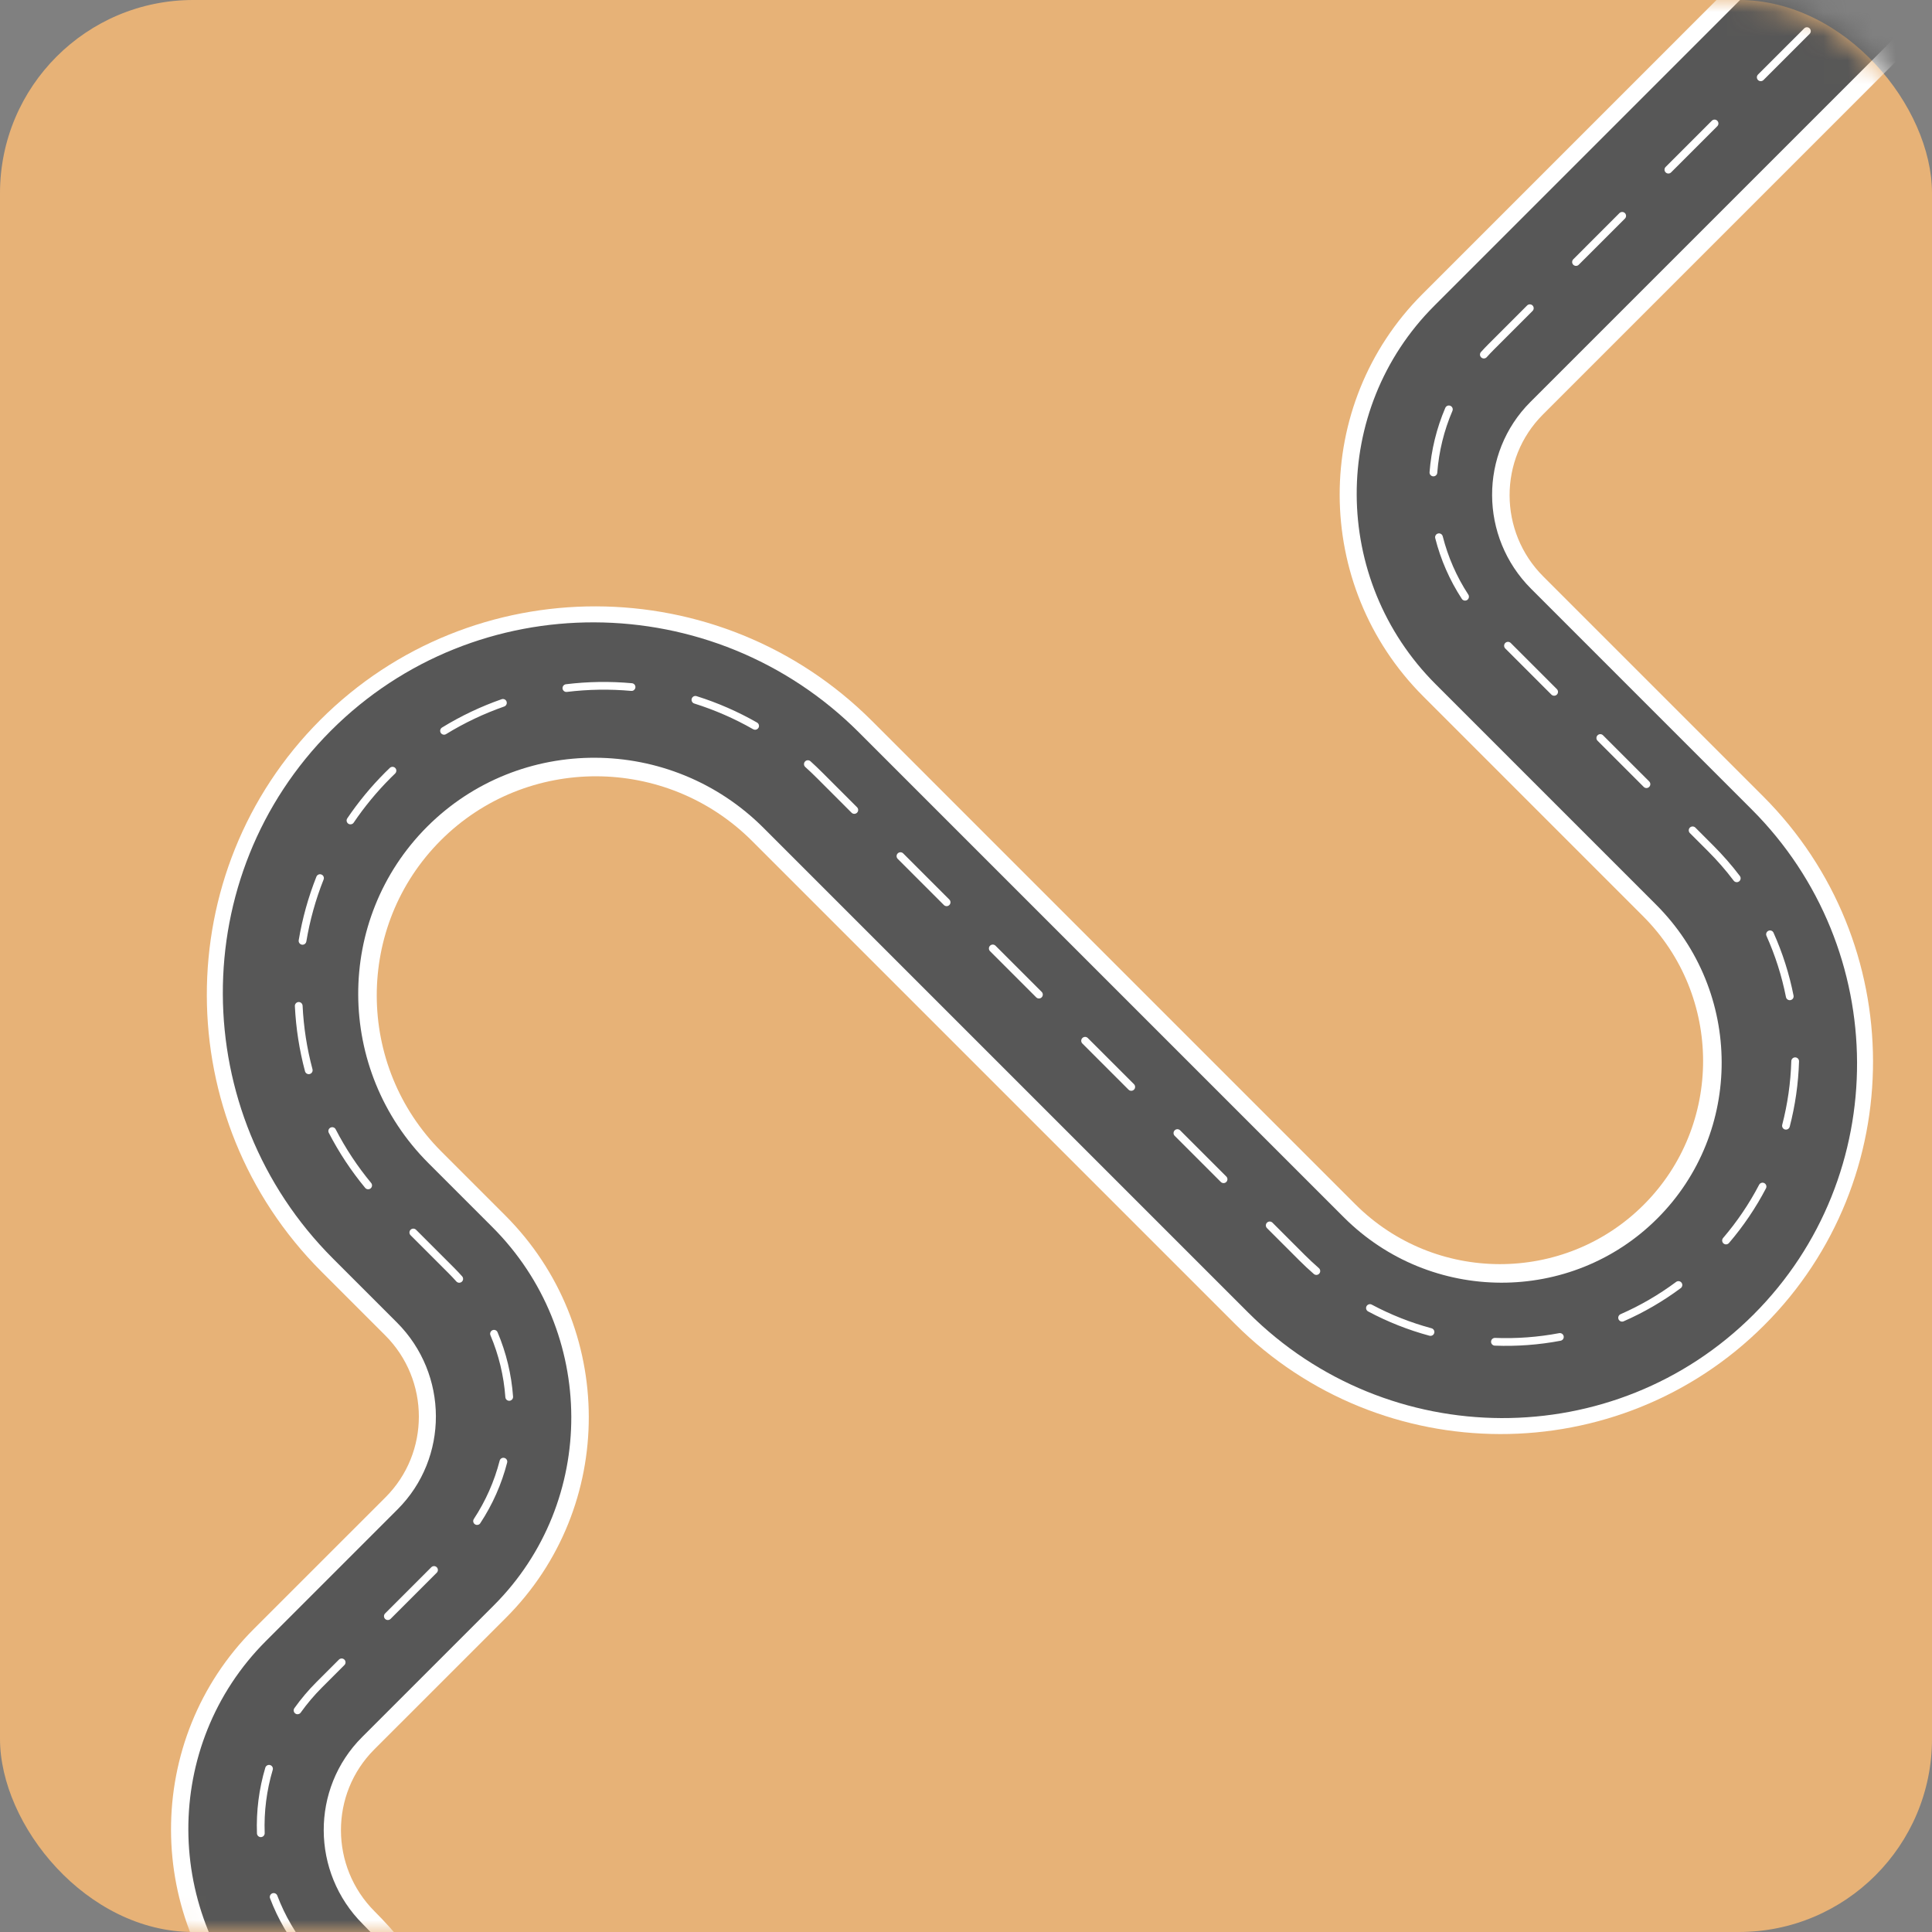 <svg width="80" height="80" viewBox="0 0 80 80" fill="none" xmlns="http://www.w3.org/2000/svg">
<rect x="0" y="0" width="80" height="80" fill="#808080" stroke="none"/>
<rect width="80" height="80" rx="8" fill="#E7B277"/>
<mask id="mask0_0_557" style="mask-type:alpha" maskUnits="userSpaceOnUse" x="0" y="0" width="80" height="80">
<rect width="80" height="80" rx="8" fill="white"/>
</mask>
<g mask="url(#mask0_0_557)">
<path fill-rule="evenodd" clip-rule="evenodd" d="M73.051 54.875C67.025 60.901 57.2 60.881 51.149 54.83L31.142 34.823C27.581 31.262 21.799 31.25 18.252 34.797C14.706 38.343 14.718 44.125 18.279 47.686L20.919 50.326C25.521 54.929 25.536 62.402 20.953 66.986L15.497 72.441C13.653 74.286 13.659 77.294 15.511 79.146C22.045 85.68 22.067 96.289 15.56 102.796L-2.63 120.986L-7.618 115.998L10.572 97.808C14.339 94.04 14.327 87.897 10.544 84.114C5.941 79.511 5.926 72.037 10.509 67.453L15.965 61.998C17.809 60.154 17.803 57.146 15.951 55.294L13.311 52.654C7 46.343 6.979 36.094 13.264 29.809C19.55 23.523 29.798 23.544 36.11 29.855L56.117 49.863C59.417 53.163 64.776 53.174 68.063 49.887C71.35 46.6 71.34 41.241 68.039 37.941L58.935 28.836C54.332 24.234 54.317 16.76 58.901 12.176L74.846 -3.77L79.834 1.218L63.889 17.164C62.044 19.009 62.05 22.016 63.902 23.869L73.007 32.973C79.058 39.024 79.077 48.849 73.051 54.875" fill="white"/>
<path fill-rule="evenodd" clip-rule="evenodd" d="M72.61 54.433C66.864 60.179 57.48 60.144 51.691 54.356L31.618 34.283C27.764 30.428 21.514 30.405 17.688 34.231C13.861 38.058 13.884 44.307 17.739 48.162L20.387 50.81C24.723 55.146 24.749 62.175 20.445 66.478L14.99 71.933C12.865 74.058 12.878 77.528 15.019 79.669C21.291 85.942 21.329 96.111 15.102 102.338L-3.088 120.528L-7.068 116.548L11.122 98.358C15.169 94.309 15.145 87.699 11.067 83.621C6.732 79.285 6.706 72.256 11.009 67.953L16.464 62.498C18.589 60.373 18.576 56.903 16.436 54.762L13.788 52.114C7.738 46.064 7.702 36.256 13.707 30.251C19.712 24.245 29.52 24.282 35.57 30.331L55.643 50.404C59.236 53.998 65.062 54.019 68.629 50.452C72.196 46.885 72.175 41.06 68.581 37.466L59.447 28.332C55.111 23.996 55.085 16.968 59.389 12.664L75.335 -3.282L79.316 0.699L63.37 16.645C61.245 18.77 61.258 22.24 63.399 24.38L72.533 33.515C78.321 39.303 78.356 48.687 72.61 54.433" fill="#575757"/>
<path fill-rule="evenodd" clip-rule="evenodd" d="M14.626 34.088C14.572 34.142 14.487 34.151 14.423 34.108C14.35 34.058 14.33 33.959 14.38 33.886C14.837 33.209 15.363 32.572 15.945 31.989C16.009 31.928 16.076 31.86 16.142 31.797C16.206 31.736 16.307 31.738 16.368 31.802C16.429 31.866 16.425 31.964 16.363 32.028C16.299 32.09 16.235 32.152 16.172 32.215C16.172 32.215 16.172 32.216 16.172 32.216C15.604 32.783 15.091 33.406 14.645 34.065C14.639 34.073 14.633 34.081 14.626 34.088ZM20.938 29.217C20.922 29.234 20.901 29.247 20.878 29.255C20.038 29.549 19.228 29.933 18.471 30.398C18.395 30.445 18.297 30.421 18.251 30.346C18.204 30.271 18.228 30.172 18.303 30.126C19.08 29.648 19.911 29.254 20.772 28.953C20.856 28.924 20.947 28.968 20.976 29.051C20.997 29.111 20.98 29.175 20.938 29.217ZM12.64 39.072C12.605 39.107 12.554 39.126 12.501 39.117C12.414 39.102 12.355 39.02 12.369 38.933C12.519 38.032 12.766 37.147 13.102 36.301C13.135 36.219 13.228 36.179 13.31 36.212C13.392 36.244 13.432 36.337 13.4 36.419C13.071 37.244 12.831 38.107 12.685 38.985C12.679 39.019 12.663 39.049 12.64 39.072ZM26.264 28.563C26.232 28.596 26.186 28.614 26.136 28.609C25.251 28.529 24.355 28.543 23.473 28.651C23.385 28.662 23.305 28.599 23.294 28.512C23.284 28.424 23.346 28.344 23.434 28.333C24.339 28.222 25.258 28.208 26.166 28.291C26.254 28.298 26.319 28.376 26.311 28.464C26.307 28.503 26.29 28.537 26.264 28.563ZM12.898 44.431C12.879 44.451 12.854 44.465 12.826 44.473C12.741 44.496 12.653 44.445 12.63 44.36C12.395 43.48 12.254 42.572 12.21 41.66C12.206 41.572 12.274 41.497 12.362 41.492C12.45 41.488 12.525 41.556 12.53 41.645C12.572 42.533 12.71 43.419 12.94 44.277C12.955 44.334 12.937 44.392 12.898 44.431ZM31.381 30.171C31.331 30.221 31.252 30.233 31.188 30.197C30.417 29.756 29.596 29.398 28.748 29.131C28.664 29.105 28.617 29.015 28.643 28.93C28.67 28.846 28.759 28.799 28.844 28.826C29.714 29.099 30.556 29.467 31.347 29.919C31.424 29.963 31.451 30.061 31.407 30.137C31.399 30.15 31.391 30.161 31.381 30.171ZM15.358 49.198C15.354 49.202 15.351 49.205 15.347 49.209C15.279 49.265 15.178 49.255 15.121 49.187C14.539 48.484 14.032 47.717 13.615 46.908C13.574 46.83 13.605 46.733 13.684 46.693C13.762 46.652 13.859 46.683 13.899 46.761C14.306 47.55 14.8 48.297 15.368 48.983C15.421 49.047 15.416 49.141 15.358 49.198ZM35.488 33.652C35.425 33.715 35.324 33.715 35.262 33.653L33.819 32.21C33.665 32.056 33.506 31.904 33.344 31.759C33.279 31.7 33.274 31.599 33.333 31.533C33.392 31.468 33.493 31.462 33.559 31.521C33.724 31.67 33.888 31.826 34.046 31.984L35.488 33.426C35.55 33.489 35.551 33.59 35.488 33.652ZM19.129 53.069C19.127 53.071 19.125 53.073 19.122 53.075C19.056 53.134 18.955 53.128 18.896 53.062C18.794 52.947 18.686 52.833 18.576 52.723L17.001 51.148C16.939 51.086 16.939 50.984 17.001 50.922C17.064 50.859 17.165 50.859 17.228 50.922L18.802 52.496C18.916 52.61 19.028 52.729 19.135 52.849C19.192 52.913 19.189 53.009 19.129 53.069ZM67.285 9.051L65.372 10.963C65.31 11.025 65.208 11.025 65.146 10.963C65.084 10.901 65.084 10.799 65.146 10.737L67.058 8.824C67.121 8.762 67.222 8.762 67.285 8.824C67.347 8.887 67.347 8.988 67.285 9.051ZM71.109 5.226L69.197 7.138C69.134 7.201 69.033 7.201 68.971 7.138C68.908 7.076 68.908 6.975 68.971 6.912L70.883 5C70.945 4.937 71.047 4.937 71.109 5C71.172 5.062 71.172 5.164 71.109 5.226ZM74.934 1.401L73.022 3.314C72.959 3.376 72.858 3.376 72.795 3.314C72.733 3.251 72.733 3.15 72.795 3.087L74.708 1.175C74.77 1.112 74.872 1.113 74.934 1.175C74.996 1.237 74.996 1.339 74.934 1.401ZM61.556 14.796C61.496 14.856 61.4 14.859 61.336 14.802C61.27 14.743 61.265 14.642 61.324 14.576C61.425 14.464 61.531 14.352 61.639 14.244L63.234 12.649C63.296 12.587 63.398 12.587 63.46 12.649C63.522 12.711 63.523 12.813 63.46 12.875L61.865 14.47C61.761 14.574 61.659 14.682 61.562 14.79C61.56 14.792 61.558 14.794 61.556 14.796ZM39.31 37.475C39.248 37.537 39.147 37.538 39.084 37.475L37.173 35.564C37.11 35.501 37.11 35.4 37.173 35.337C37.236 35.275 37.337 35.275 37.399 35.337L39.31 37.249C39.373 37.311 39.373 37.412 39.31 37.475ZM59.468 19.677C59.436 19.709 59.391 19.728 59.342 19.724C59.254 19.717 59.188 19.64 59.195 19.552C59.266 18.631 59.485 17.734 59.847 16.888C59.882 16.807 59.976 16.769 60.057 16.804C60.139 16.838 60.176 16.932 60.142 17.014C59.793 17.828 59.582 18.69 59.514 19.577C59.511 19.616 59.494 19.651 59.468 19.677ZM21.199 57.956C21.172 57.982 21.137 58 21.097 58.003C21.009 58.009 20.932 57.943 20.926 57.855C20.861 56.968 20.653 56.105 20.308 55.29C20.274 55.209 20.312 55.115 20.393 55.08C20.475 55.046 20.569 55.084 20.603 55.165C20.962 56.013 21.178 56.91 21.245 57.831C21.248 57.88 21.23 57.924 21.199 57.956ZM19.868 63.098C19.815 63.151 19.731 63.161 19.667 63.118C19.593 63.07 19.572 62.971 19.621 62.897C20.108 62.156 20.468 61.344 20.69 60.484C20.712 60.398 20.799 60.346 20.885 60.369C20.97 60.391 21.022 60.478 21 60.563C20.769 61.458 20.395 62.302 19.888 63.072C19.882 63.082 19.875 63.09 19.868 63.098ZM18.085 65.123L16.173 67.035C16.11 67.097 16.009 67.098 15.946 67.035C15.884 66.973 15.884 66.871 15.947 66.809L17.859 64.896C17.921 64.834 18.023 64.834 18.085 64.896C18.148 64.959 18.148 65.06 18.085 65.123ZM12.434 70.936C12.38 70.99 12.293 70.999 12.228 70.953C12.156 70.902 12.139 70.802 12.191 70.73C12.462 70.349 12.769 69.986 13.103 69.652L14.034 68.721C14.097 68.659 14.198 68.659 14.261 68.721C14.323 68.784 14.323 68.885 14.261 68.947L13.329 69.879C13.008 70.2 12.713 70.549 12.451 70.916C12.446 70.923 12.44 70.93 12.434 70.936ZM43.133 41.298C43.071 41.36 42.969 41.36 42.907 41.298L40.995 39.386C40.933 39.324 40.933 39.222 40.995 39.16C41.058 39.097 41.159 39.097 41.222 39.16L43.133 41.071C43.196 41.134 43.196 41.235 43.133 41.298ZM60.779 24.823C60.771 24.831 60.762 24.838 60.753 24.844C60.679 24.892 60.58 24.872 60.531 24.797C60.028 24.026 59.657 23.18 59.43 22.285C59.408 22.2 59.46 22.112 59.546 22.091C59.631 22.069 59.718 22.121 59.74 22.206C59.959 23.067 60.315 23.88 60.8 24.622C60.842 24.687 60.831 24.771 60.779 24.823ZM10.913 76.024C10.885 76.051 10.848 76.069 10.805 76.071C10.717 76.074 10.643 76.005 10.64 75.916C10.607 74.994 10.723 74.078 10.986 73.196C11.012 73.111 11.101 73.063 11.186 73.088C11.27 73.113 11.318 73.202 11.293 73.287C11.04 74.136 10.928 75.017 10.96 75.905C10.961 75.951 10.943 75.993 10.913 76.024ZM46.956 45.12C46.893 45.183 46.792 45.183 46.729 45.12L44.818 43.209C44.755 43.146 44.756 43.045 44.818 42.983C44.881 42.92 44.982 42.92 45.044 42.983L46.956 44.894C47.018 44.956 47.018 45.058 46.956 45.12ZM64.467 28.762C64.404 28.824 64.303 28.824 64.24 28.762L62.329 26.851C62.267 26.788 62.267 26.687 62.329 26.624C62.392 26.562 62.493 26.562 62.556 26.624L64.467 28.535C64.529 28.598 64.529 28.699 64.467 28.762ZM12.8 80.986C12.796 80.99 12.792 80.993 12.788 80.996C12.72 81.053 12.619 81.043 12.563 80.976C11.974 80.264 11.509 79.467 11.182 78.605C11.151 78.523 11.193 78.431 11.275 78.399C11.358 78.368 11.45 78.409 11.482 78.492C11.796 79.32 12.243 80.087 12.81 80.771C12.863 80.835 12.857 80.929 12.8 80.986ZM50.778 48.943C50.716 49.005 50.614 49.005 50.552 48.943L48.641 47.032C48.578 46.969 48.578 46.868 48.641 46.805C48.703 46.742 48.805 46.743 48.867 46.805L50.778 48.716C50.841 48.779 50.841 48.88 50.778 48.943ZM68.289 32.584C68.227 32.647 68.125 32.647 68.063 32.584L66.152 30.673C66.089 30.611 66.089 30.509 66.152 30.447C66.214 30.384 66.316 30.384 66.378 30.447L68.29 32.358C68.352 32.42 68.352 32.522 68.289 32.584ZM15.964 85.331C15.951 85.344 15.936 85.355 15.919 85.363C15.839 85.4 15.743 85.365 15.706 85.285C15.332 84.48 14.872 83.71 14.34 82.998C14.287 82.927 14.302 82.827 14.373 82.773C14.444 82.721 14.544 82.735 14.597 82.806C15.142 83.536 15.613 84.325 15.996 85.15C16.026 85.213 16.011 85.285 15.964 85.331ZM54.62 52.745C54.561 52.804 54.466 52.808 54.402 52.752C54.192 52.569 53.985 52.376 53.787 52.178L52.463 50.854C52.401 50.792 52.401 50.69 52.463 50.628C52.526 50.565 52.627 50.565 52.69 50.628L54.013 51.952C54.206 52.144 54.408 52.332 54.612 52.511C54.679 52.569 54.686 52.67 54.628 52.736C54.625 52.739 54.623 52.742 54.62 52.745ZM17.188 90.557C17.16 90.585 17.121 90.603 17.079 90.604C16.99 90.606 16.917 90.537 16.915 90.448C16.892 89.559 16.778 88.669 16.576 87.805C16.555 87.719 16.609 87.632 16.695 87.612C16.781 87.592 16.867 87.646 16.887 87.731C17.094 88.617 17.211 89.529 17.235 90.44C17.236 90.486 17.218 90.527 17.188 90.557ZM72.029 36.482C72.024 36.487 72.019 36.492 72.013 36.496C71.942 36.55 71.842 36.536 71.788 36.466C71.464 36.037 71.105 35.626 70.722 35.243L69.974 34.496C69.912 34.433 69.912 34.332 69.974 34.269C70.037 34.207 70.138 34.207 70.201 34.269L70.948 35.017C71.341 35.41 71.71 35.832 72.043 36.272C72.092 36.337 72.085 36.426 72.029 36.482ZM16.236 95.842C16.192 95.886 16.125 95.902 16.064 95.877C15.981 95.844 15.942 95.751 15.975 95.669C16.306 94.845 16.555 93.983 16.712 93.107C16.728 93.02 16.811 92.962 16.898 92.978C16.985 92.993 17.043 93.076 17.027 93.163C16.866 94.061 16.612 94.945 16.272 95.788C16.263 95.809 16.251 95.827 16.236 95.842ZM-0.13 113.695L-2.043 115.607C-2.105 115.67 -2.207 115.67 -2.269 115.607C-2.331 115.545 -2.331 115.443 -2.269 115.381L-0.357 113.469C-0.294 113.406 -0.193 113.406 -0.13 113.469C-0.068 113.531 -0.068 113.632 -0.13 113.695ZM3.695 109.87L1.782 111.783C1.72 111.845 1.618 111.845 1.556 111.783C1.493 111.72 1.493 111.619 1.556 111.556L3.468 109.644C3.531 109.581 3.632 109.581 3.695 109.644C3.757 109.706 3.757 109.808 3.695 109.87ZM7.519 106.046L5.607 107.958C5.544 108.02 5.443 108.02 5.38 107.958C5.318 107.895 5.318 107.794 5.381 107.732L7.293 105.819C7.355 105.757 7.457 105.757 7.519 105.819C7.581 105.882 7.582 105.983 7.519 106.046ZM11.344 102.221L9.431 104.133C9.369 104.196 9.267 104.196 9.205 104.133C9.143 104.071 9.143 103.969 9.205 103.907L11.117 101.995C11.18 101.932 11.281 101.932 11.344 101.995C11.406 102.057 11.406 102.158 11.344 102.221ZM13.321 100.243L13.256 100.309C13.194 100.371 13.092 100.371 13.03 100.309C12.967 100.246 12.967 100.145 13.03 100.082L13.095 100.017C13.705 99.407 14.255 98.737 14.73 98.027C14.779 97.954 14.878 97.933 14.952 97.982C15.025 98.031 15.045 98.131 14.996 98.204C14.509 98.933 13.946 99.619 13.321 100.243ZM59.348 55.268C59.309 55.307 59.25 55.325 59.193 55.31C58.31 55.072 57.455 54.733 56.651 54.304C56.573 54.262 56.544 54.165 56.585 54.087C56.627 54.01 56.724 53.98 56.802 54.022C57.585 54.44 58.417 54.769 59.276 55.001C59.361 55.024 59.412 55.111 59.389 55.197C59.381 55.225 59.367 55.249 59.348 55.268ZM74.224 41.369C74.202 41.391 74.174 41.407 74.141 41.413C74.055 41.43 73.971 41.374 73.953 41.287C73.781 40.415 73.509 39.562 73.146 38.753C73.11 38.673 73.146 38.578 73.227 38.542C73.307 38.505 73.402 38.541 73.438 38.622C73.811 39.453 74.09 40.329 74.267 41.225C74.278 41.279 74.26 41.333 74.224 41.369ZM64.704 55.474C64.682 55.495 64.654 55.511 64.621 55.517C63.725 55.687 62.808 55.755 61.895 55.72C61.807 55.716 61.738 55.642 61.742 55.554C61.745 55.465 61.819 55.397 61.908 55.4C62.796 55.434 63.689 55.368 64.562 55.203C64.648 55.187 64.732 55.244 64.749 55.331C64.759 55.385 64.741 55.437 64.704 55.474ZM74.066 46.728C74.027 46.767 73.969 46.784 73.912 46.77C73.827 46.747 73.776 46.66 73.798 46.574C74.021 45.715 74.148 44.829 74.174 43.939C74.176 43.851 74.25 43.781 74.338 43.784C74.427 43.786 74.496 43.86 74.494 43.949C74.467 44.862 74.337 45.773 74.108 46.655C74.1 46.684 74.085 46.708 74.066 46.728ZM69.614 53.323C69.608 53.328 69.603 53.333 69.596 53.338C68.863 53.884 68.067 54.346 67.232 54.712C67.151 54.747 67.057 54.71 67.021 54.629C66.986 54.548 67.023 54.454 67.104 54.418C67.917 54.062 68.691 53.612 69.405 53.081C69.476 53.029 69.576 53.043 69.629 53.114C69.677 53.178 69.669 53.267 69.614 53.323ZM71.584 51.48C71.526 51.539 71.431 51.543 71.367 51.489C71.3 51.431 71.292 51.33 71.35 51.263C71.929 50.586 72.431 49.844 72.841 49.059C72.882 48.98 72.979 48.95 73.057 48.991C73.135 49.032 73.166 49.128 73.125 49.207C72.703 50.014 72.188 50.776 71.593 51.471C71.59 51.474 71.587 51.477 71.584 51.48V51.48Z" fill="white"/>
</g>
</svg>

